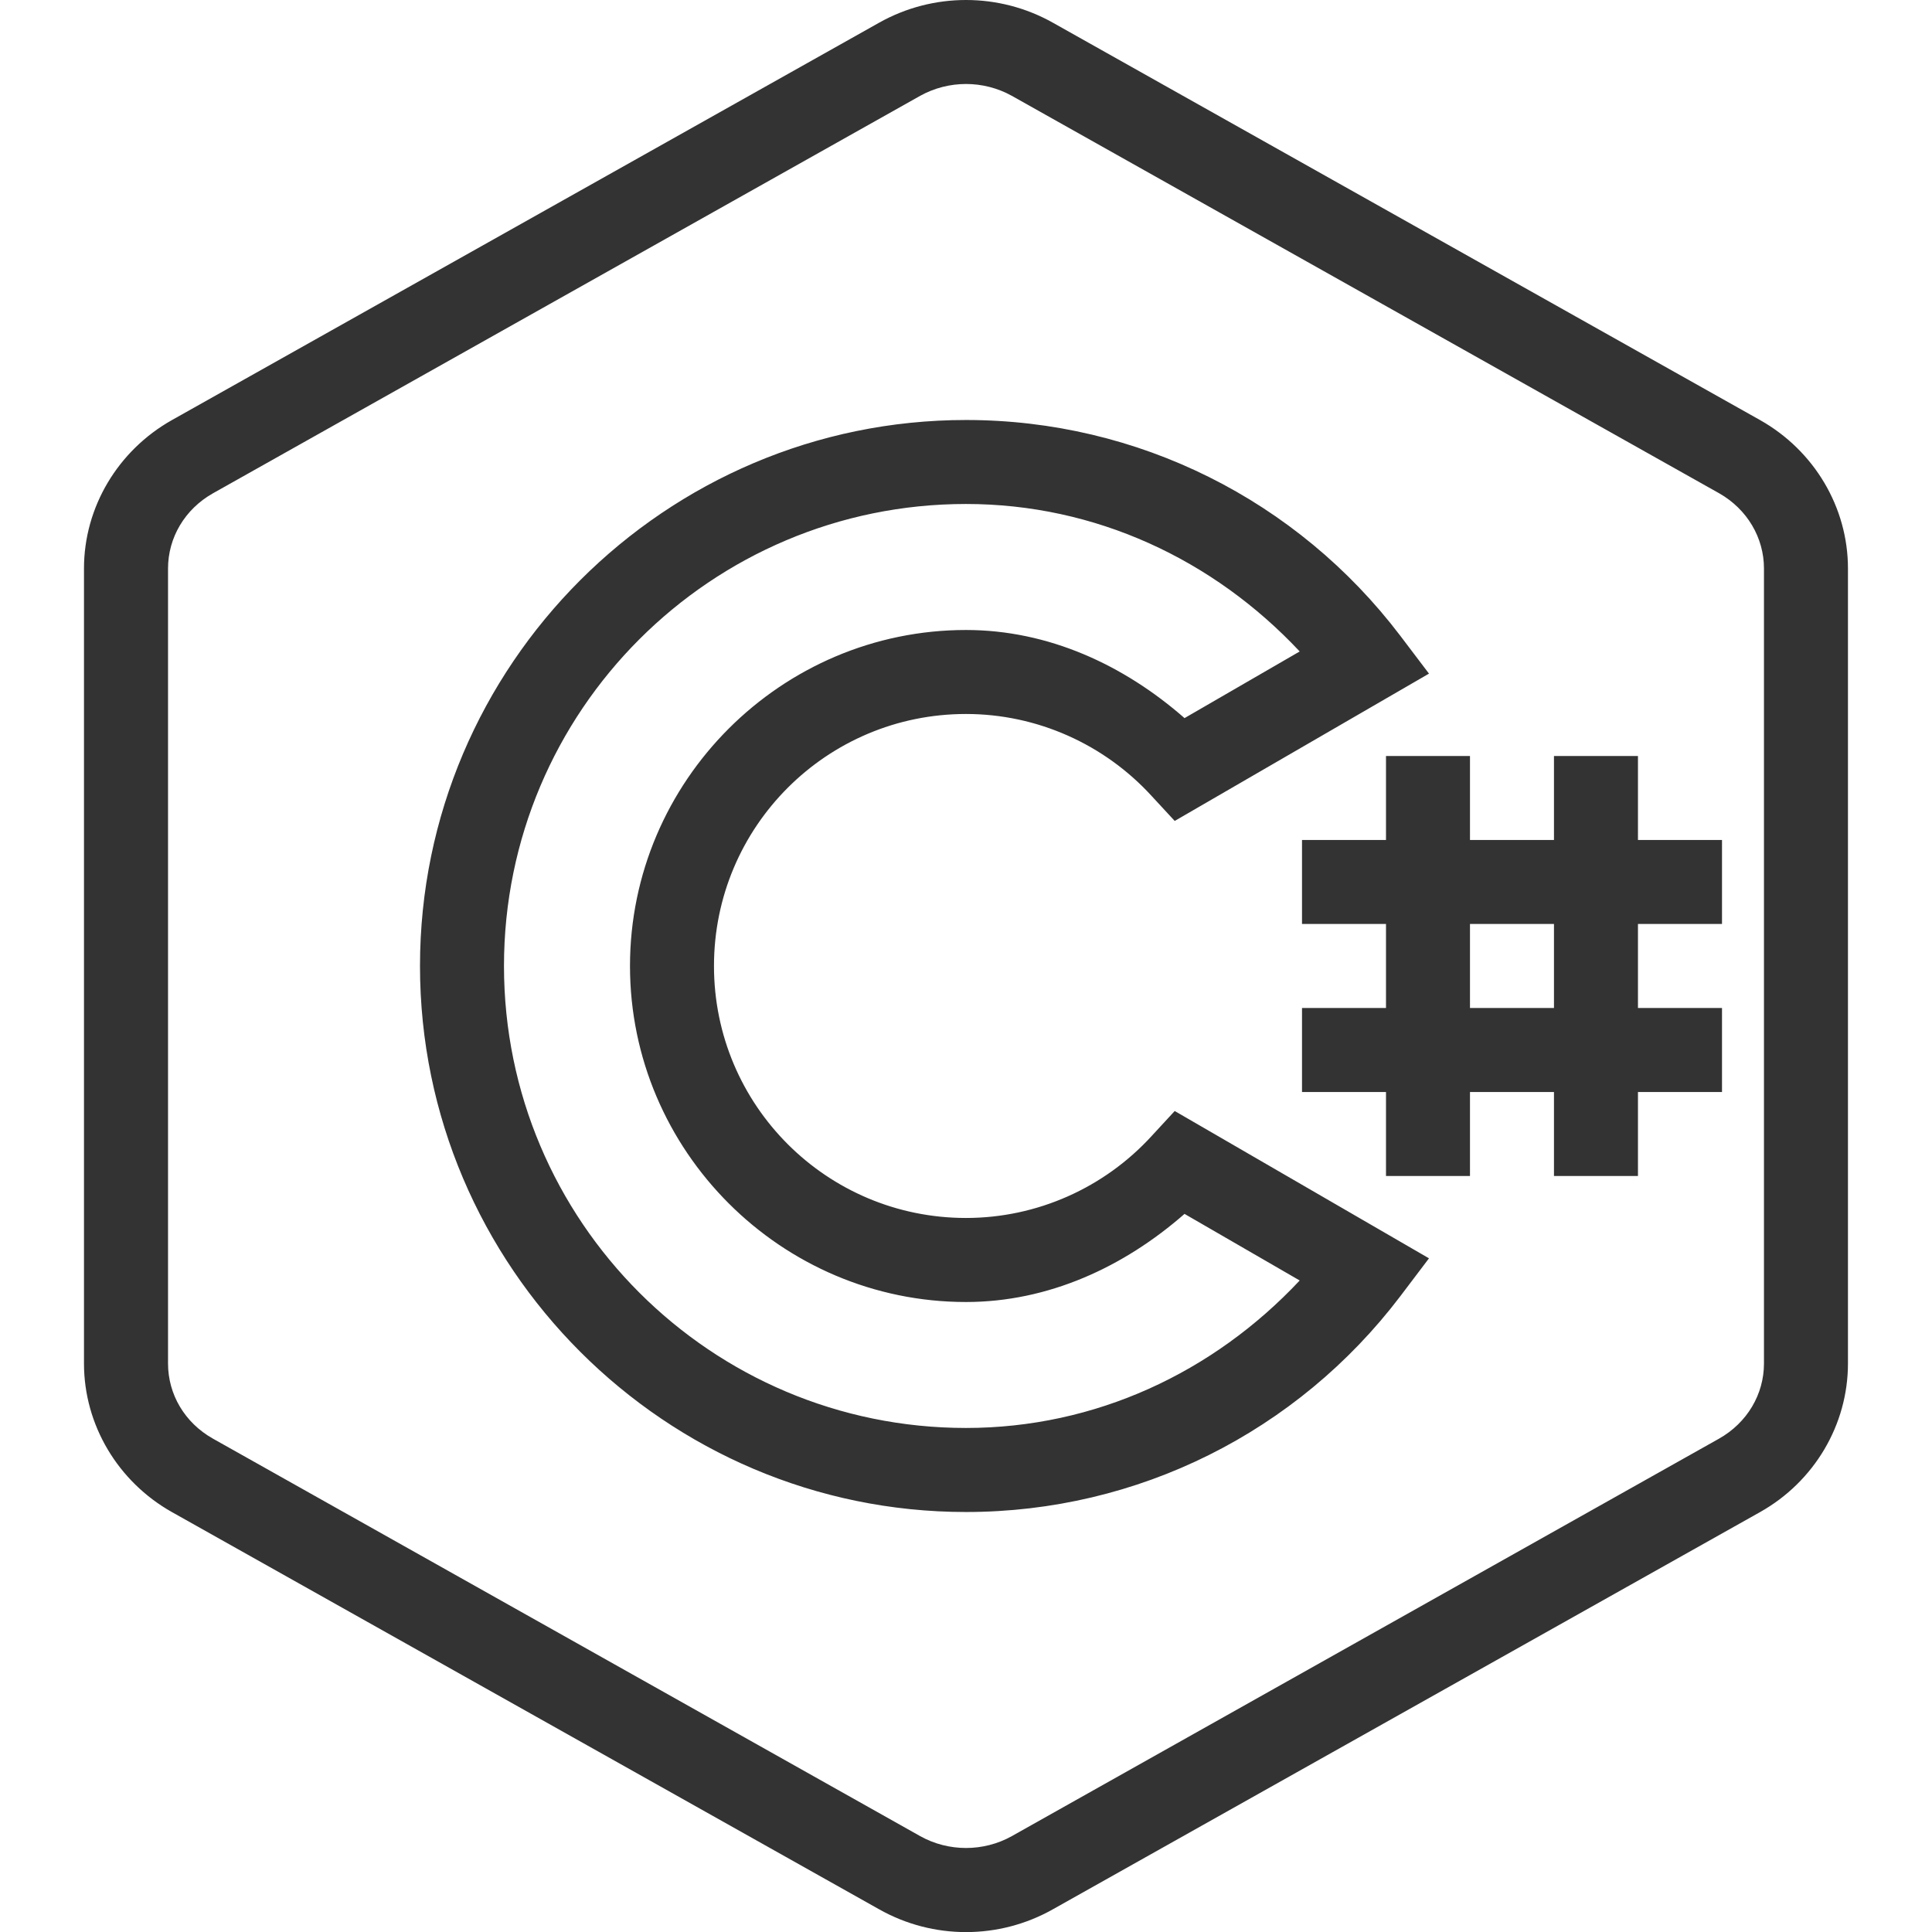 <svg width="36" height="36" viewBox="0 0 36 36" fill="none" xmlns="http://www.w3.org/2000/svg">
<g clip-path="url(#clip0_7_18)">
<path d="M18 0C17.441 0 16.884 0.141 16.383 0.422L3.201 7.829C2.198 8.395 1.565 9.449 1.565 10.593V25.407C1.565 26.553 2.198 27.608 3.201 28.174L16.383 35.578C17.386 36.143 18.614 36.143 19.617 35.578L32.799 28.174C33.805 27.608 34.434 26.55 34.434 25.407V10.593C34.434 9.449 33.802 8.395 32.799 7.829L19.617 0.422C19.116 0.141 18.559 0 18 0ZM18 1.565C18.294 1.565 18.59 1.639 18.853 1.785L32.035 9.192C32.557 9.489 32.869 10.021 32.869 10.593V25.407C32.869 25.979 32.557 26.511 32.032 26.807L18.853 34.214C18.327 34.508 17.673 34.508 17.147 34.214L3.968 26.807C3.442 26.511 3.131 25.982 3.131 25.407V10.593C3.131 10.021 3.442 9.489 3.968 9.192L17.147 1.785C17.41 1.639 17.706 1.565 18 1.565ZM18 7.826C12.396 7.826 7.826 12.396 7.826 18C7.826 23.603 12.396 28.174 18 28.174C21.201 28.174 24.172 26.682 26.092 24.154L26.627 23.447L21.889 20.702L21.46 21.167C20.577 22.133 19.324 22.695 18 22.695C15.405 22.695 13.304 20.595 13.304 18C13.304 15.404 15.405 13.304 18 13.304C19.324 13.304 20.577 13.867 21.46 14.833L21.889 15.297L26.627 12.552L26.092 11.846C24.172 9.318 21.201 7.826 18 7.826ZM18 9.391C20.406 9.391 22.607 10.421 24.218 12.139L22.072 13.381C20.941 12.39 19.535 11.739 18 11.739C14.555 11.739 11.739 14.555 11.739 18C11.739 21.445 14.555 24.261 18 24.261C19.535 24.261 20.941 23.609 22.072 22.619L24.218 23.86C22.607 25.578 20.406 26.608 18 26.608C13.246 26.608 9.391 22.753 9.391 18C9.391 13.246 13.246 9.391 18 9.391ZM25.826 14.087V15.652H24.261V17.217H25.826V18.782H24.261V20.348H25.826V21.913H27.391V20.348H28.956V21.913H30.521V20.348H32.087V18.782H30.521V17.217H32.087V15.652H30.521V14.087H28.956V15.652H27.391V14.087H25.826ZM27.391 17.217H28.956V18.782H27.391V17.217Z" fill="#333333"/>
</g>
<defs>
<clipPath id="clip0_7_18">
<rect width="36" height="36" fill="white"/>
</clipPath>
</defs>
</svg>
